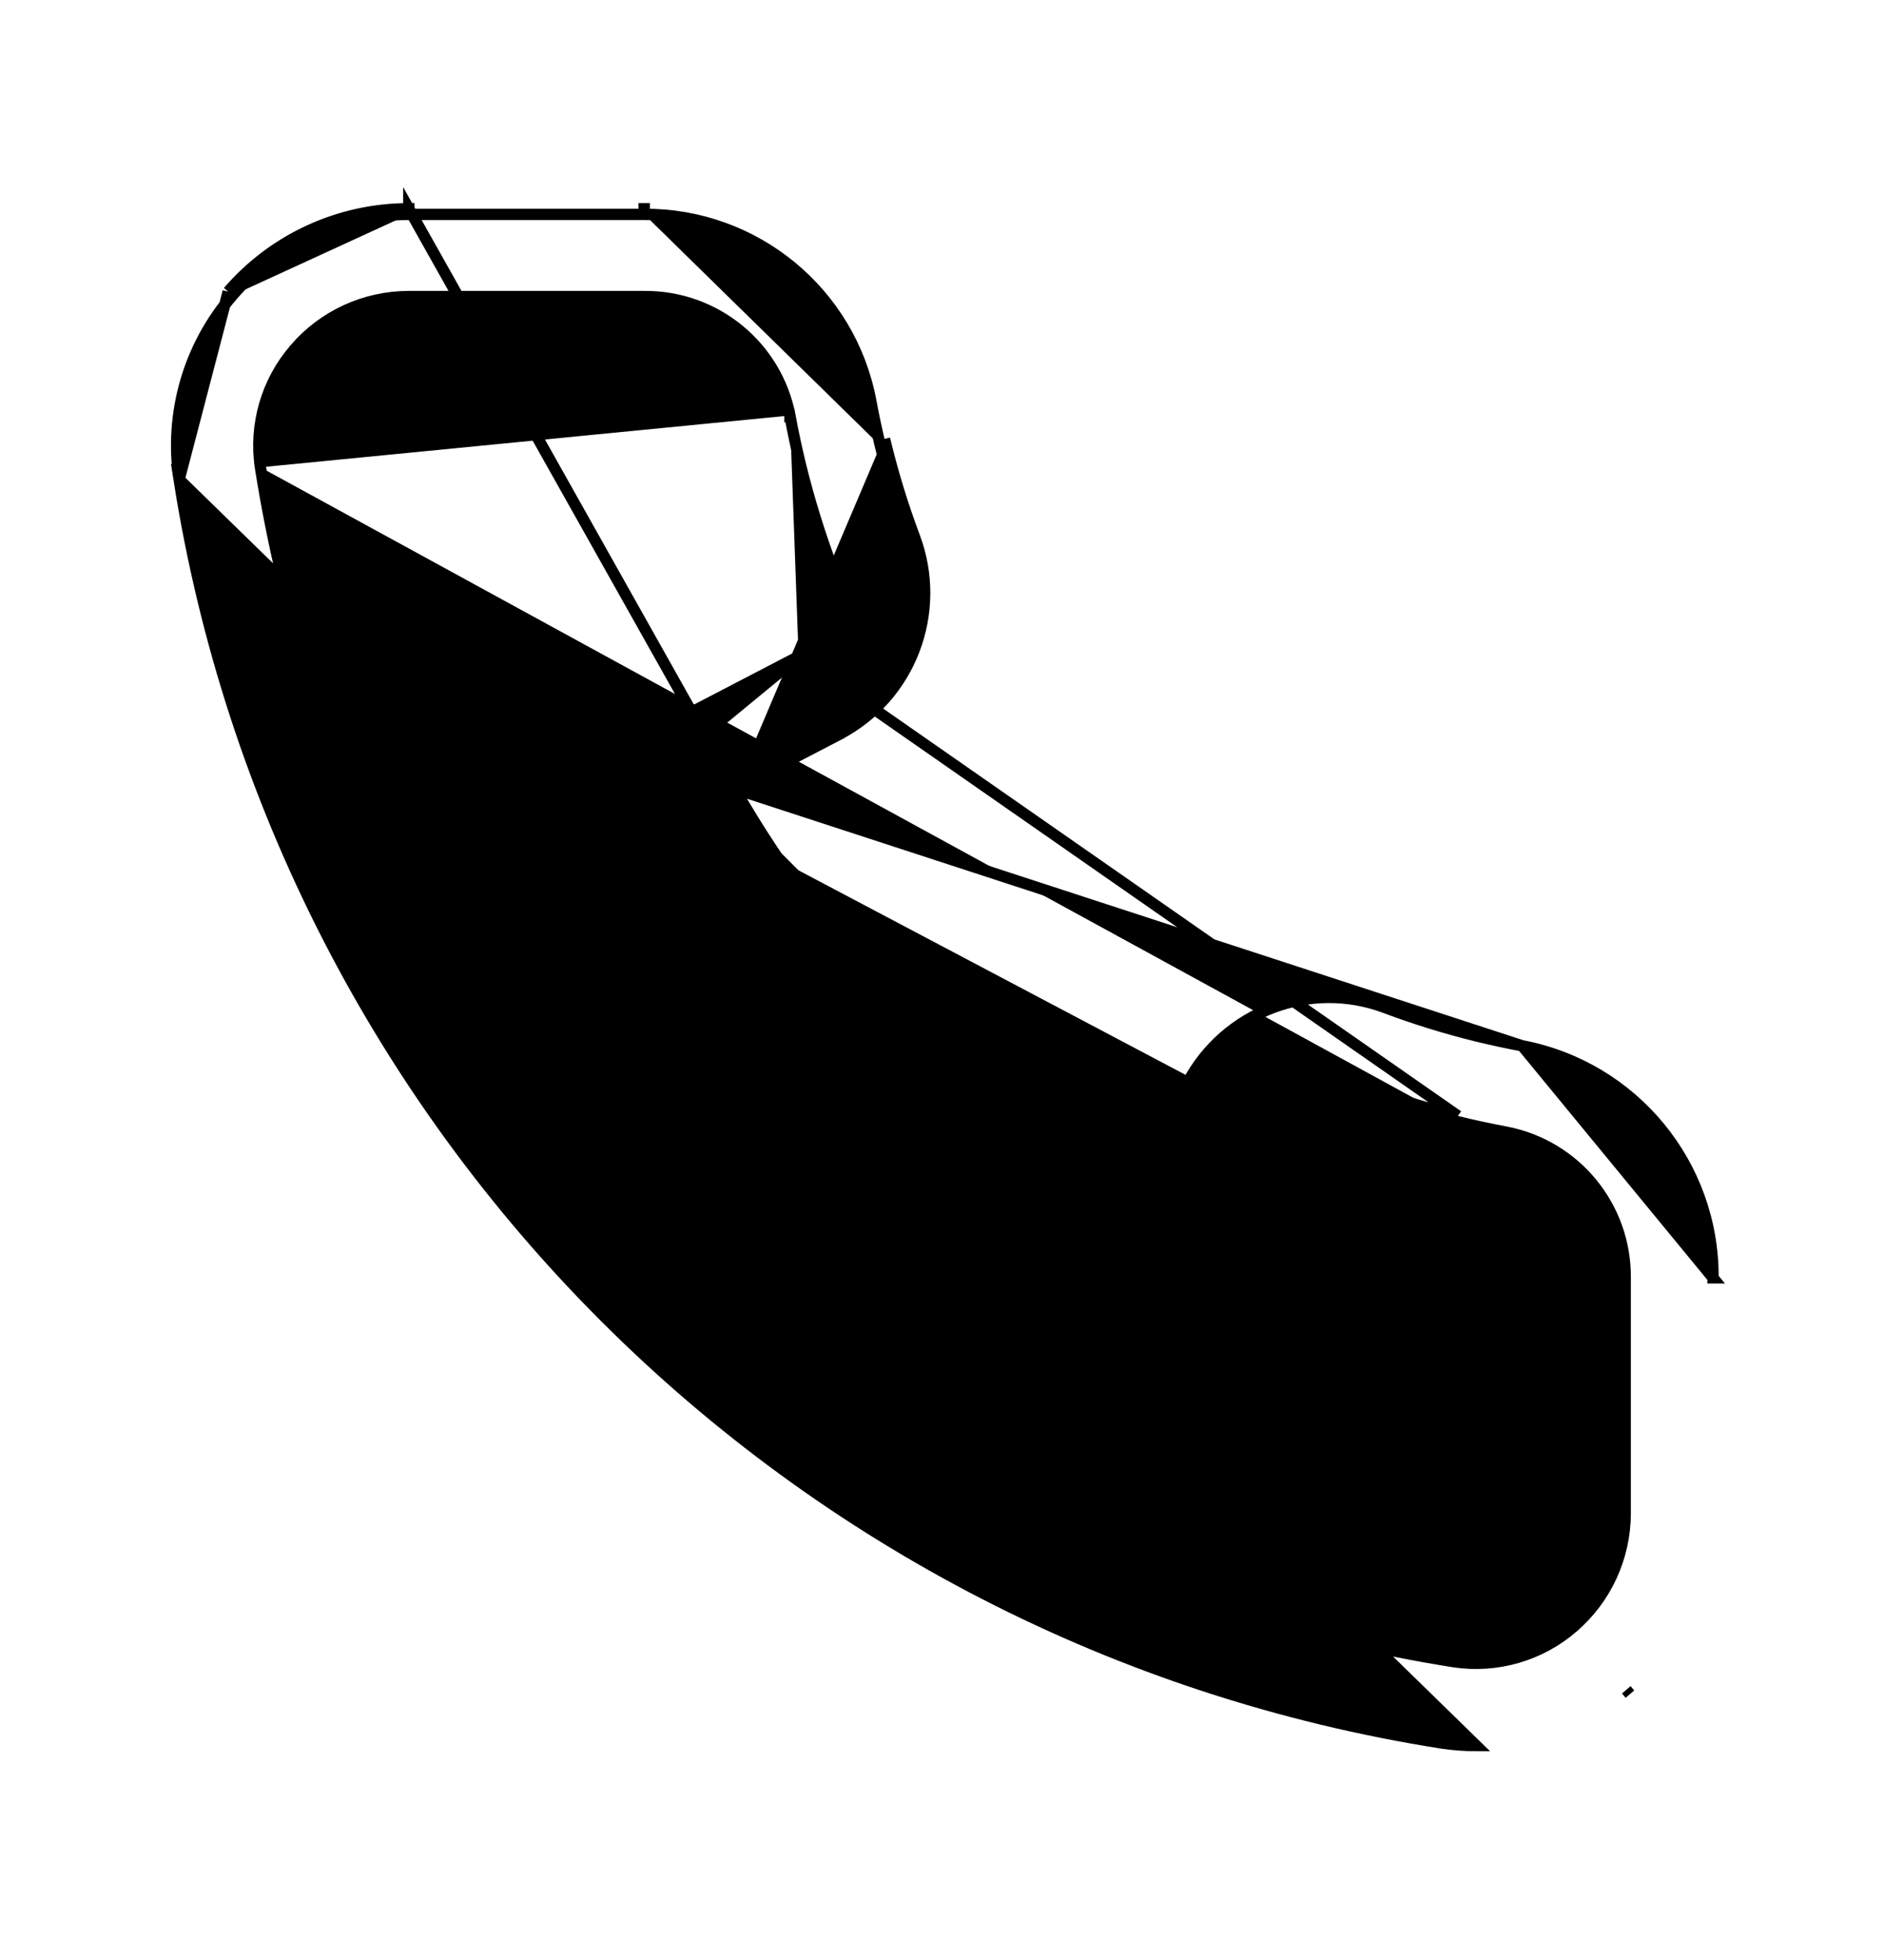 <svg width="25" height="26" viewBox="0 0 25 26" fill="none" xmlns="http://www.w3.org/2000/svg">
<path d="M20.199 13.873L20.2 13.873C21.675 14.155 22.74 15.449 22.731 16.951V16.951H22.656L22.731 16.951L20.199 13.873ZM20.199 13.873C20.001 13.836 19.802 13.792 19.605 13.745C19.191 13.643 18.784 13.518 18.385 13.368C17.384 12.99 16.257 13.417 15.759 14.364L15.759 14.364L15.032 15.759C13.937 15.13 12.93 14.358 12.038 13.464C11.146 12.569 10.376 11.56 9.749 10.463M20.199 13.873L9.749 10.463M9.749 10.463L11.136 9.742L11.136 9.741C12.084 9.243 12.511 8.118 12.133 7.117C11.983 6.717 11.857 6.309 11.755 5.895C11.755 5.895 11.755 5.895 11.755 5.895L11.682 5.913M9.749 10.463L5.425 2.769L5.425 2.844M11.682 5.913C11.634 5.715 11.591 5.515 11.554 5.314C11.279 3.875 10.015 2.836 8.549 2.844M11.682 5.913C11.785 6.33 11.912 6.741 12.063 7.143L11.682 5.913ZM8.549 2.844V2.769H8.549C8.548 2.769 8.548 2.769 8.548 2.769L8.549 2.844ZM8.549 2.844H5.425M5.425 2.844V2.769C4.504 2.769 3.628 3.171 3.028 3.869M5.425 2.844C4.525 2.844 3.671 3.236 3.085 3.918M3.085 3.918L3.028 3.869C3.028 3.869 3.028 3.869 3.028 3.869M3.085 3.918C2.504 4.591 2.246 5.483 2.377 6.361M3.085 3.918L3.028 3.87C3.028 3.869 3.028 3.869 3.028 3.869M3.028 3.869L2.377 6.361M2.377 6.361C3.73 14.992 10.501 21.764 19.135 23.122C19.285 23.144 19.437 23.156 19.589 23.156L2.377 6.361ZM10.597 8.709C11.022 8.483 11.213 7.977 11.042 7.527L11.042 7.526C10.876 7.084 10.736 6.631 10.623 6.172L10.623 6.172C10.57 5.953 10.522 5.733 10.482 5.512M10.597 8.709L19.346 14.803M10.597 8.709C10.597 8.709 10.597 8.709 10.597 8.709L8.684 9.704C8.398 9.852 8.287 10.204 8.436 10.489L8.502 10.454M10.597 8.709L8.436 10.489M10.482 5.512C10.482 5.512 10.482 5.512 10.482 5.512L10.555 5.499L10.482 5.513C10.482 5.513 10.482 5.513 10.482 5.512ZM10.482 5.512C10.302 4.59 9.49 3.926 8.549 3.934L8.549 3.934L5.425 3.934H5.425C4.843 3.934 4.29 4.188 3.912 4.629L3.912 4.63C3.538 5.061 3.372 5.635 3.456 6.199M3.456 6.199C3.456 6.199 3.456 6.199 3.456 6.199L3.382 6.21L3.456 6.199C3.456 6.199 3.456 6.199 3.456 6.199ZM3.456 6.199C4.735 14.358 11.136 20.761 19.299 22.044C19.864 22.127 20.436 21.961 20.869 21.589L20.869 21.588C21.311 21.21 21.565 20.657 21.566 20.075C21.566 20.075 21.566 20.075 21.566 20.075V16.951V16.95C21.573 16.009 20.909 15.197 19.985 15.018C19.764 14.976 19.545 14.93 19.328 14.876M19.328 14.876C19.328 14.876 19.328 14.876 19.328 14.876L19.346 14.803M19.328 14.876C19.329 14.876 19.329 14.876 19.329 14.876L19.346 14.803M19.328 14.876C18.869 14.764 18.417 14.625 17.974 14.458L17.974 14.458C17.524 14.287 17.018 14.478 16.792 14.903L16.793 14.902L16.726 14.868M19.346 14.803C18.89 14.692 18.44 14.553 18 14.388C17.515 14.204 16.969 14.41 16.726 14.868M16.726 14.868L15.724 16.791M16.726 14.868L15.724 16.791M15.724 16.791C15.662 16.91 15.555 17 15.427 17.04C15.298 17.079 15.159 17.067 15.039 17.006C13.647 16.28 12.374 15.344 11.266 14.232C10.157 13.121 9.225 11.847 8.502 10.454M15.724 16.791L8.718 9.77C8.47 9.9 8.373 10.206 8.502 10.454M8.502 10.454L8.436 10.489M8.436 10.489C9.162 11.889 10.099 13.169 11.213 14.285C12.326 15.403 13.605 16.343 15.004 17.073L15.005 17.073C15.142 17.143 15.301 17.157 15.448 17.111L15.449 17.111C15.596 17.065 15.719 16.962 15.791 16.826L15.791 16.826L16.792 14.903L8.436 10.489ZM21.629 22.473C21.629 22.473 21.629 22.473 21.629 22.473L21.58 22.416L21.629 22.473Z" fill="black" stroke="black" stroke-width="0.15"/>
</svg>
